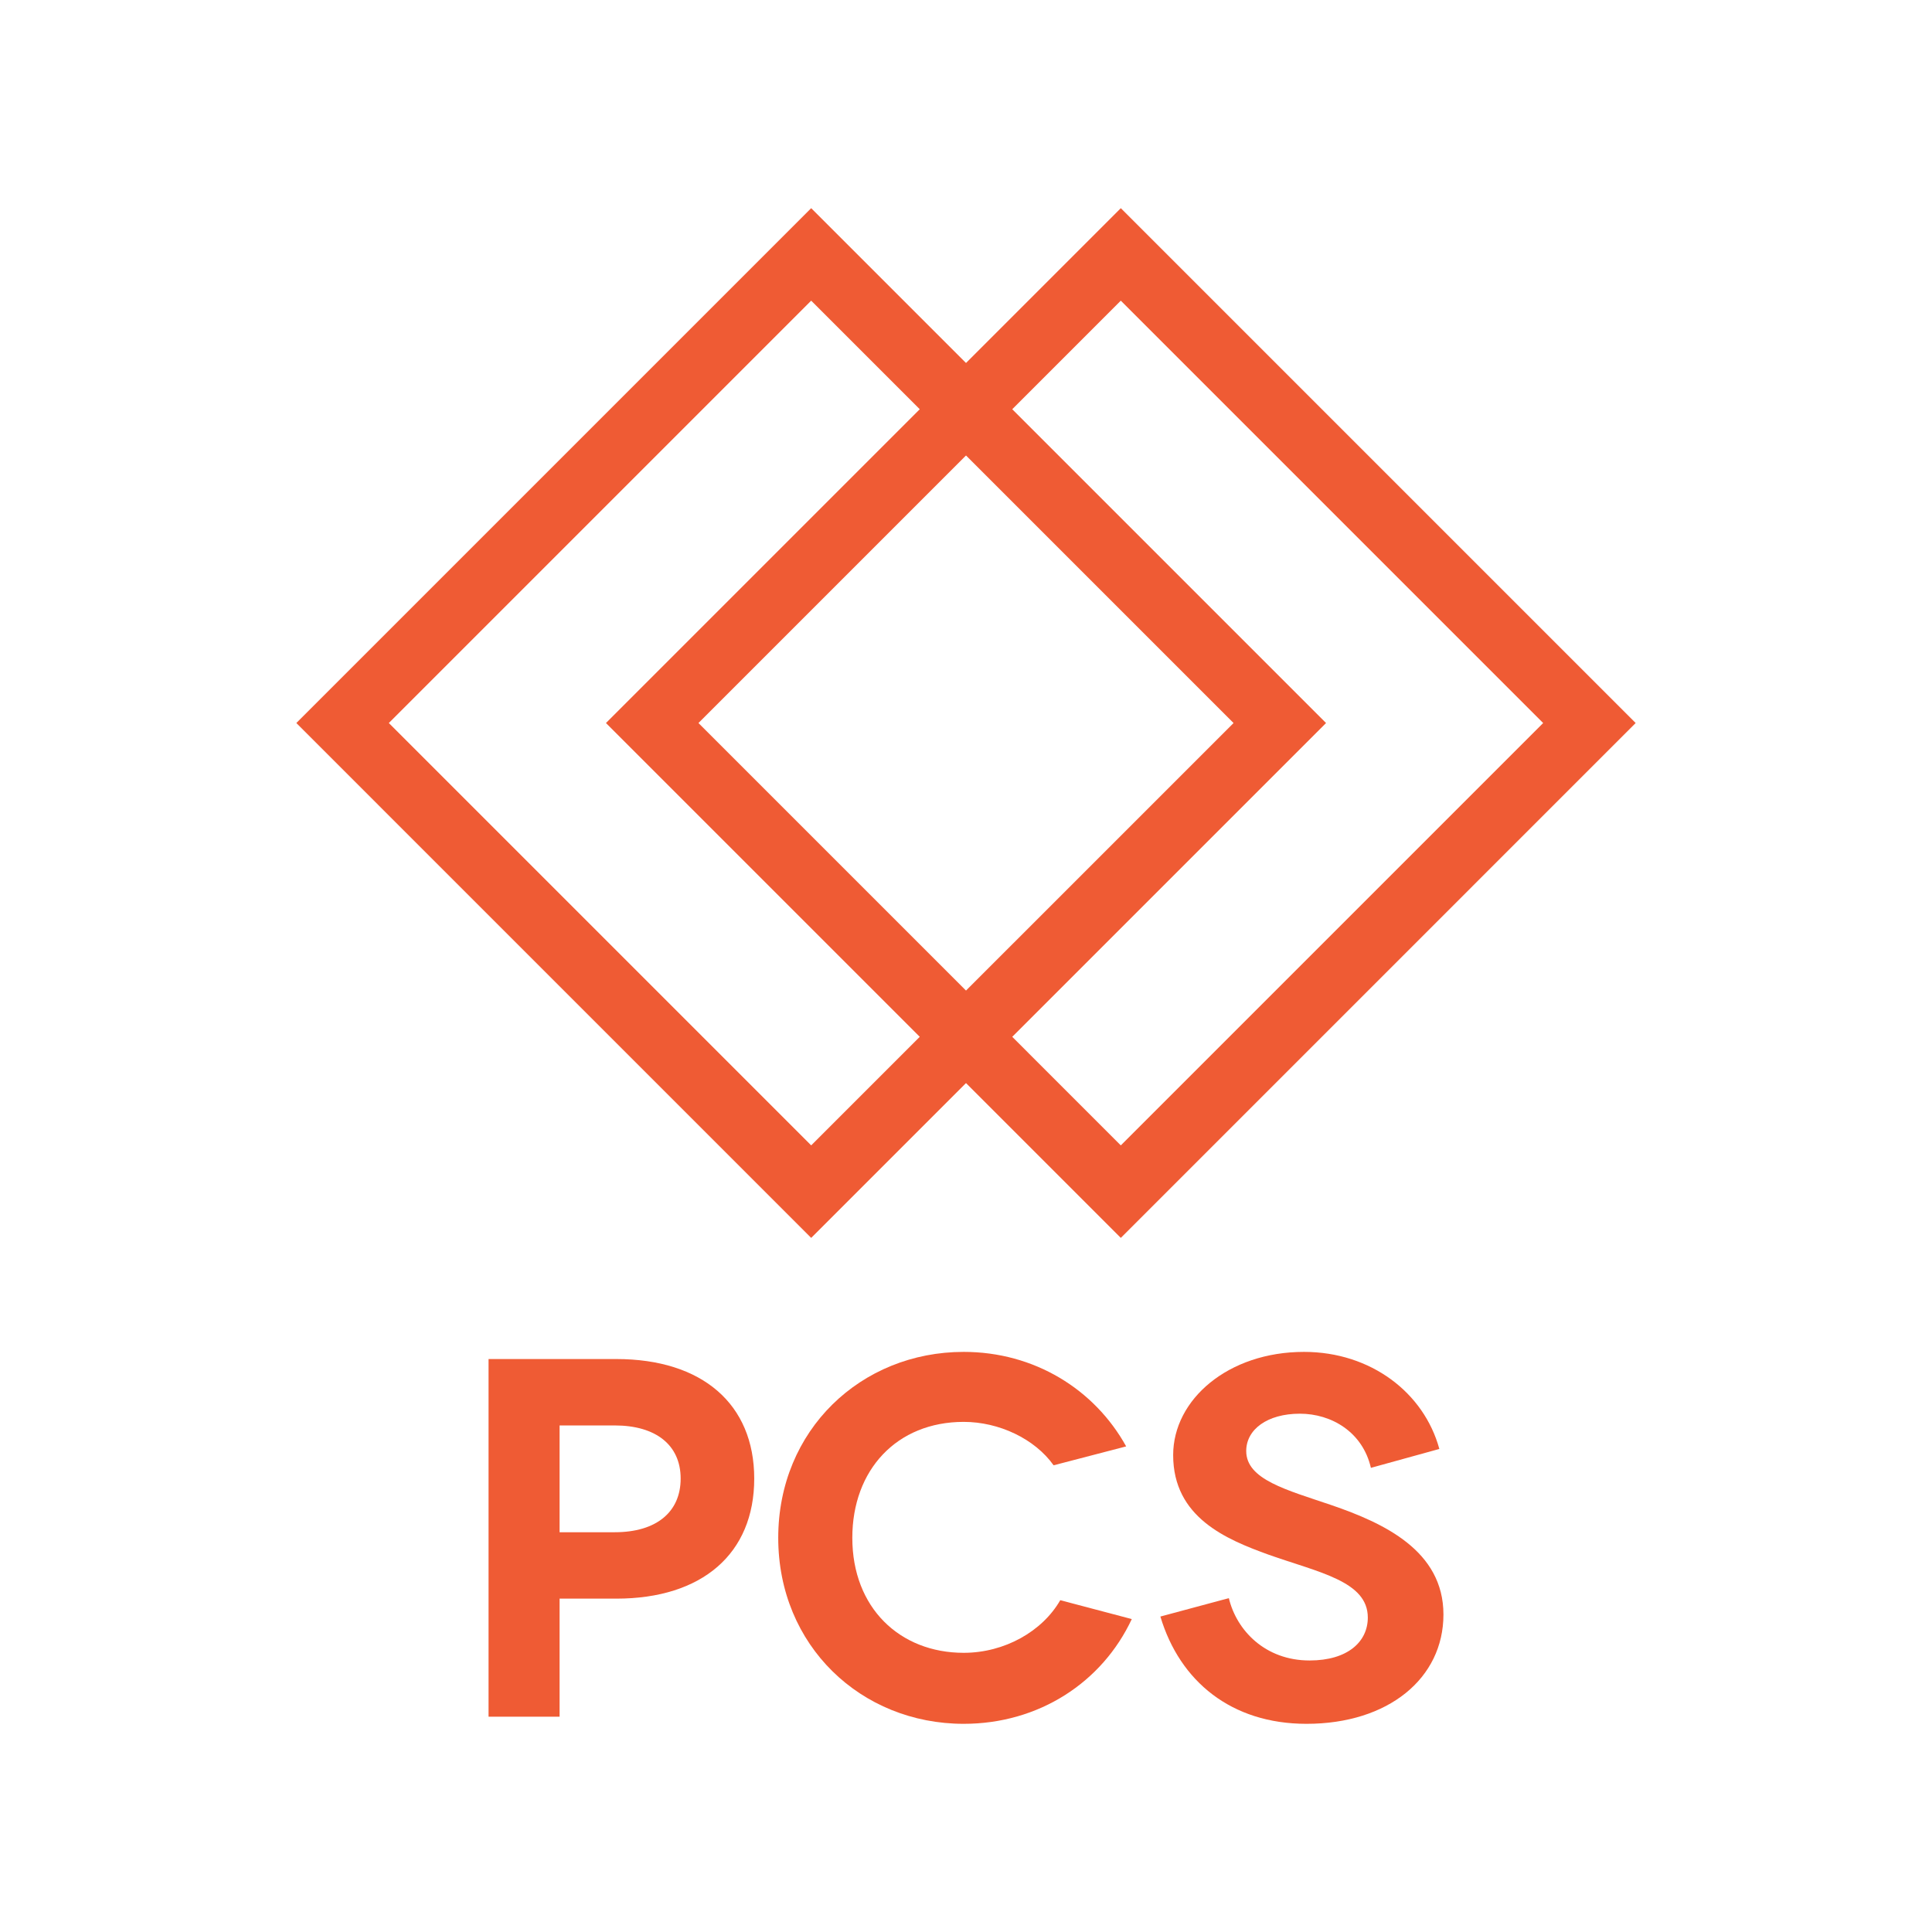 <?xml version="1.0" encoding="UTF-8" standalone="no"?>
<!-- Created with Inkscape (http://www.inkscape.org/) -->

<svg
   xmlns:dc="http://purl.org/dc/elements/1.1/"
   xmlns:cc="http://creativecommons.org/ns#"
   xmlns:rdf="http://www.w3.org/1999/02/22-rdf-syntax-ns#"
   xmlns:svg="http://www.w3.org/2000/svg"
   xmlns="http://www.w3.org/2000/svg"
   version="1.1"
   width="5000"
   height="5000"
   id="svg2"
   xml:space="preserve"><defs
     id="defs6"><clipPath
       id="clipPath24"><path
         d="m 0,4000 4000,0 L 4000,0 0,0 0,4000 z"
         id="path26" /></clipPath></defs><g
     transform="matrix(1.25,0,0,-1.25,0,5000)"
     id="g10"><g
       transform="translate(805.026,2503.05)"
       id="g12"
       style="fill:#ef5b34;fill-opacity:1"><path
         d="M 0,0 874.451,-874.459 1099.235,-649.667 449.568,0 1099.235,649.683 874.451,874.451 0,0 z M 874.451,-1065.962 -191.487,0 874.451,1065.938 1290.73,649.683 641.055,0 1290.73,-649.667 874.451,-1065.962 z"
         id="path14"
         style="fill:#ef5b34;fill-opacity:1;fill-rule:nonzero;stroke:none" /></g><g
       transform="translate(2095.739,1853.384)"
       id="g16"
       style="fill:#ef5b34;fill-opacity:1"><path
         d="M 0,0 224.776,-224.792 1099.218,649.667 224.776,1524.117 0.017,1299.35 649.699,649.667 0,0 z M 224.776,-416.296 -191.479,0 458.196,649.667 -191.479,1299.35 224.776,1715.604 1290.721,649.667 224.776,-416.296 z"
         id="path18"
         style="fill:#ef5b34;fill-opacity:1;fill-rule:nonzero;stroke:none" /></g><g
       id="g20"
       style="fill:#ef5b34;fill-opacity:1"><g
         clip-path="url(#clipPath24)"
         id="g22"
         style="fill:#ef5b34;fill-opacity:1"><g
           transform="translate(1272.783,827.678)"
           id="g28"
           style="fill:#ef5b34;fill-opacity:1"><path
             d="M 0,0 C 86.729,0 136.448,42.3 136.448,111.057 136.448,180.863 84.63,221.094 0,221.094 l -114.22,0 L -114.22,0 0,0 z m 3.192,358.577 c 177.714,0 285.579,-93.099 285.579,-247.52 0,-155.485 -107.865,-248.541 -285.579,-248.541 l -117.412,0 0,-244.386 -147.061,0 0,740.447 264.473,0 z"
             id="path30"
             style="fill:#ef5b34;fill-opacity:1;fill-rule:nonzero;stroke:none" /></g><g
           transform="translate(2181.398,966.255)"
           id="g32"
           style="fill:#ef5b34;fill-opacity:1"><path
             d="m 0,0 c -39.153,55.01 -113.186,89.891 -186.169,89.891 -138.578,0 -230.598,-99.409 -230.598,-240.1 0,-144.889 98.347,-238.032 230.598,-238.032 84.63,0 162.89,44.458 199.928,108.957 l 148.081,-39.093 c -61.38,-131.201 -192.494,-216.866 -348.009,-216.866 -212.611,0 -383.984,161.811 -383.984,385.034 0,223.191 171.373,385.018 383.984,385.018 145.982,0 270.813,-77.225 336.363,-195.672 L 0,0 z"
             id="path34"
             style="fill:#ef5b34;fill-opacity:1;fill-rule:nonzero;stroke:none" /></g><g
           transform="translate(2838.294,960.978)"
           id="g36"
           style="fill:#ef5b34;fill-opacity:1"><path
             d="m 0,0 c -16.968,74.033 -81.453,112.121 -147.046,112.121 -67.708,0 -111.087,-32.797 -111.087,-77.24 0,-59.224 83.551,-80.418 176.68,-112.121 107.865,-37.024 231.647,-94.164 231.647,-226.385 0,-132.206 -114.249,-226.341 -283.494,-226.341 -155.515,0 -262.33,87.794 -302.548,222.114 l 141.755,38.103 c 15.875,-66.658 75.098,-129.059 167.117,-129.059 79.37,0 120.576,39.123 120.576,88.828 0,75.141 -100.489,93.113 -205.191,130.122 -87.793,31.748 -197.8,77.227 -197.8,206.27 0,115.314 114.249,213.674 270.813,213.674 C 0,240.086 109.978,155.5 141.711,39.123 L 0,0 z"
             id="path38"
             style="fill:#ef5b34;fill-opacity:1;fill-rule:nonzero;stroke:none" /></g></g></g></g></svg>